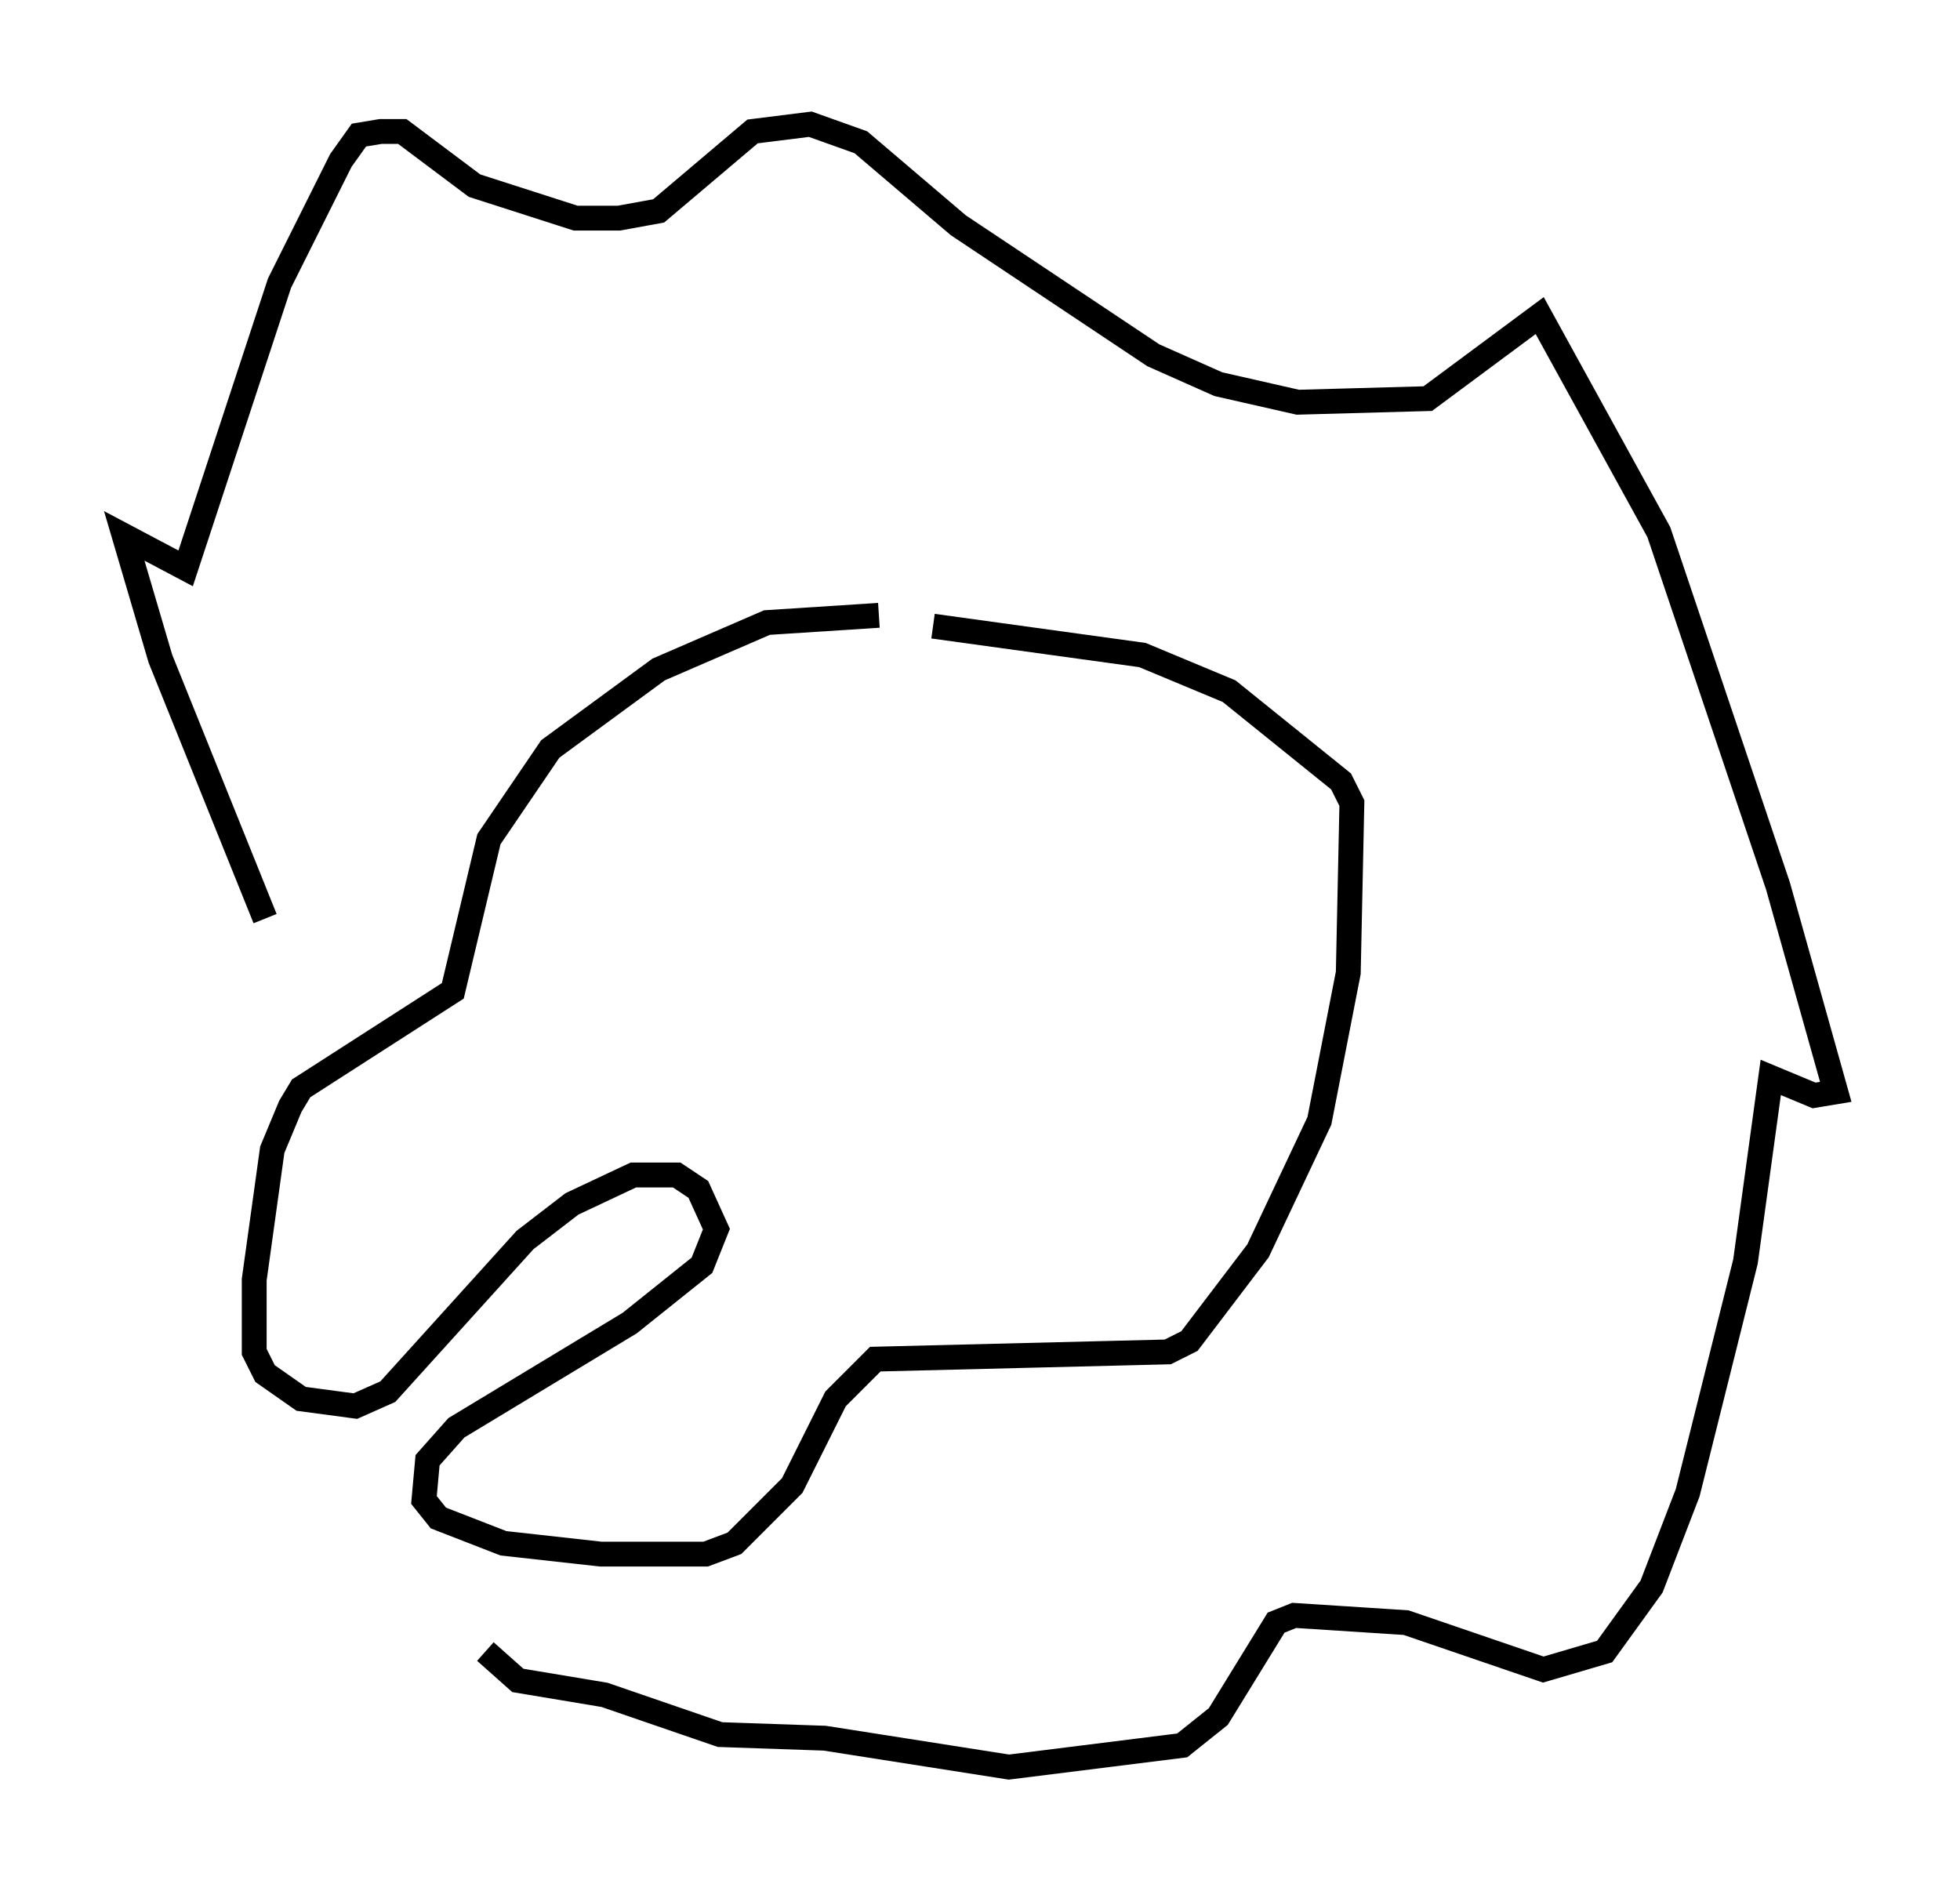 <?xml version="1.0" encoding="utf-8" ?>
<svg baseProfile="full" height="76.089" version="1.1" width="78.849" xmlns="http://www.w3.org/2000/svg" xmlns:ev="http://www.w3.org/2001/xml-events" xmlns:xlink="http://www.w3.org/1999/xlink"><defs /><rect fill="white" height="76.089" width="78.849" x="0" y="0" /><path d="M37.536, 25.045 m-2.179, -0.291 l-4.503, 0.291 -4.358, 1.888 l-4.358, 3.196 -2.469, 3.631 l-1.453, 6.101 -6.101, 3.922 l-0.436, 0.726 -0.726, 1.743 l-0.726, 5.229 0.0, 2.905 l0.436, 0.872 1.453, 1.017 l2.179, 0.291 1.307, -0.581 l5.52, -6.101 1.888, -1.453 l2.469, -1.162 1.743, 0.0 l0.872, 0.581 0.726, 1.598 l-0.581, 1.453 -2.905, 2.324 l-6.972, 4.212 -1.162, 1.307 l-0.145, 1.598 0.581, 0.726 l2.615, 1.017 3.922, 0.436 l4.212, 0.0 1.162, -0.436 l2.324, -2.324 1.743, -3.486 l1.598, -1.598 11.765, -0.291 l0.872, -0.436 2.76, -3.631 l2.469, -5.229 1.162, -5.955 l0.145, -6.827 -0.436, -0.872 l-4.503, -3.631 -3.486, -1.453 l-8.425, -1.162 m-26.871, 11.765 l-4.212, -10.458 -1.453, -4.939 l2.469, 1.307 3.777, -11.475 l2.469, -4.939 0.726, -1.017 l0.872, -0.145 0.872, 0.0 l2.905, 2.179 4.067, 1.307 l1.743, 0.0 1.598, -0.291 l3.777, -3.196 2.324, -0.291 l2.034, 0.726 3.922, 3.341 l7.844, 5.229 2.615, 1.162 l3.196, 0.726 5.229, -0.145 l4.503, -3.341 4.793, 8.715 l4.793, 14.235 2.324, 8.279 l-0.872, 0.145 -1.743, -0.726 l-1.017, 7.408 -2.324, 9.296 l-1.453, 3.777 -1.888, 2.615 l-2.469, 0.726 -5.52, -1.888 l-4.503, -0.291 -0.726, 0.291 l-2.324, 3.777 -1.453, 1.162 l-6.972, 0.872 -7.408, -1.162 l-4.212, -0.145 -4.648, -1.598 l-3.486, -0.581 -1.307, -1.162 " fill="none" stroke="black" stroke-width="1" /></svg>